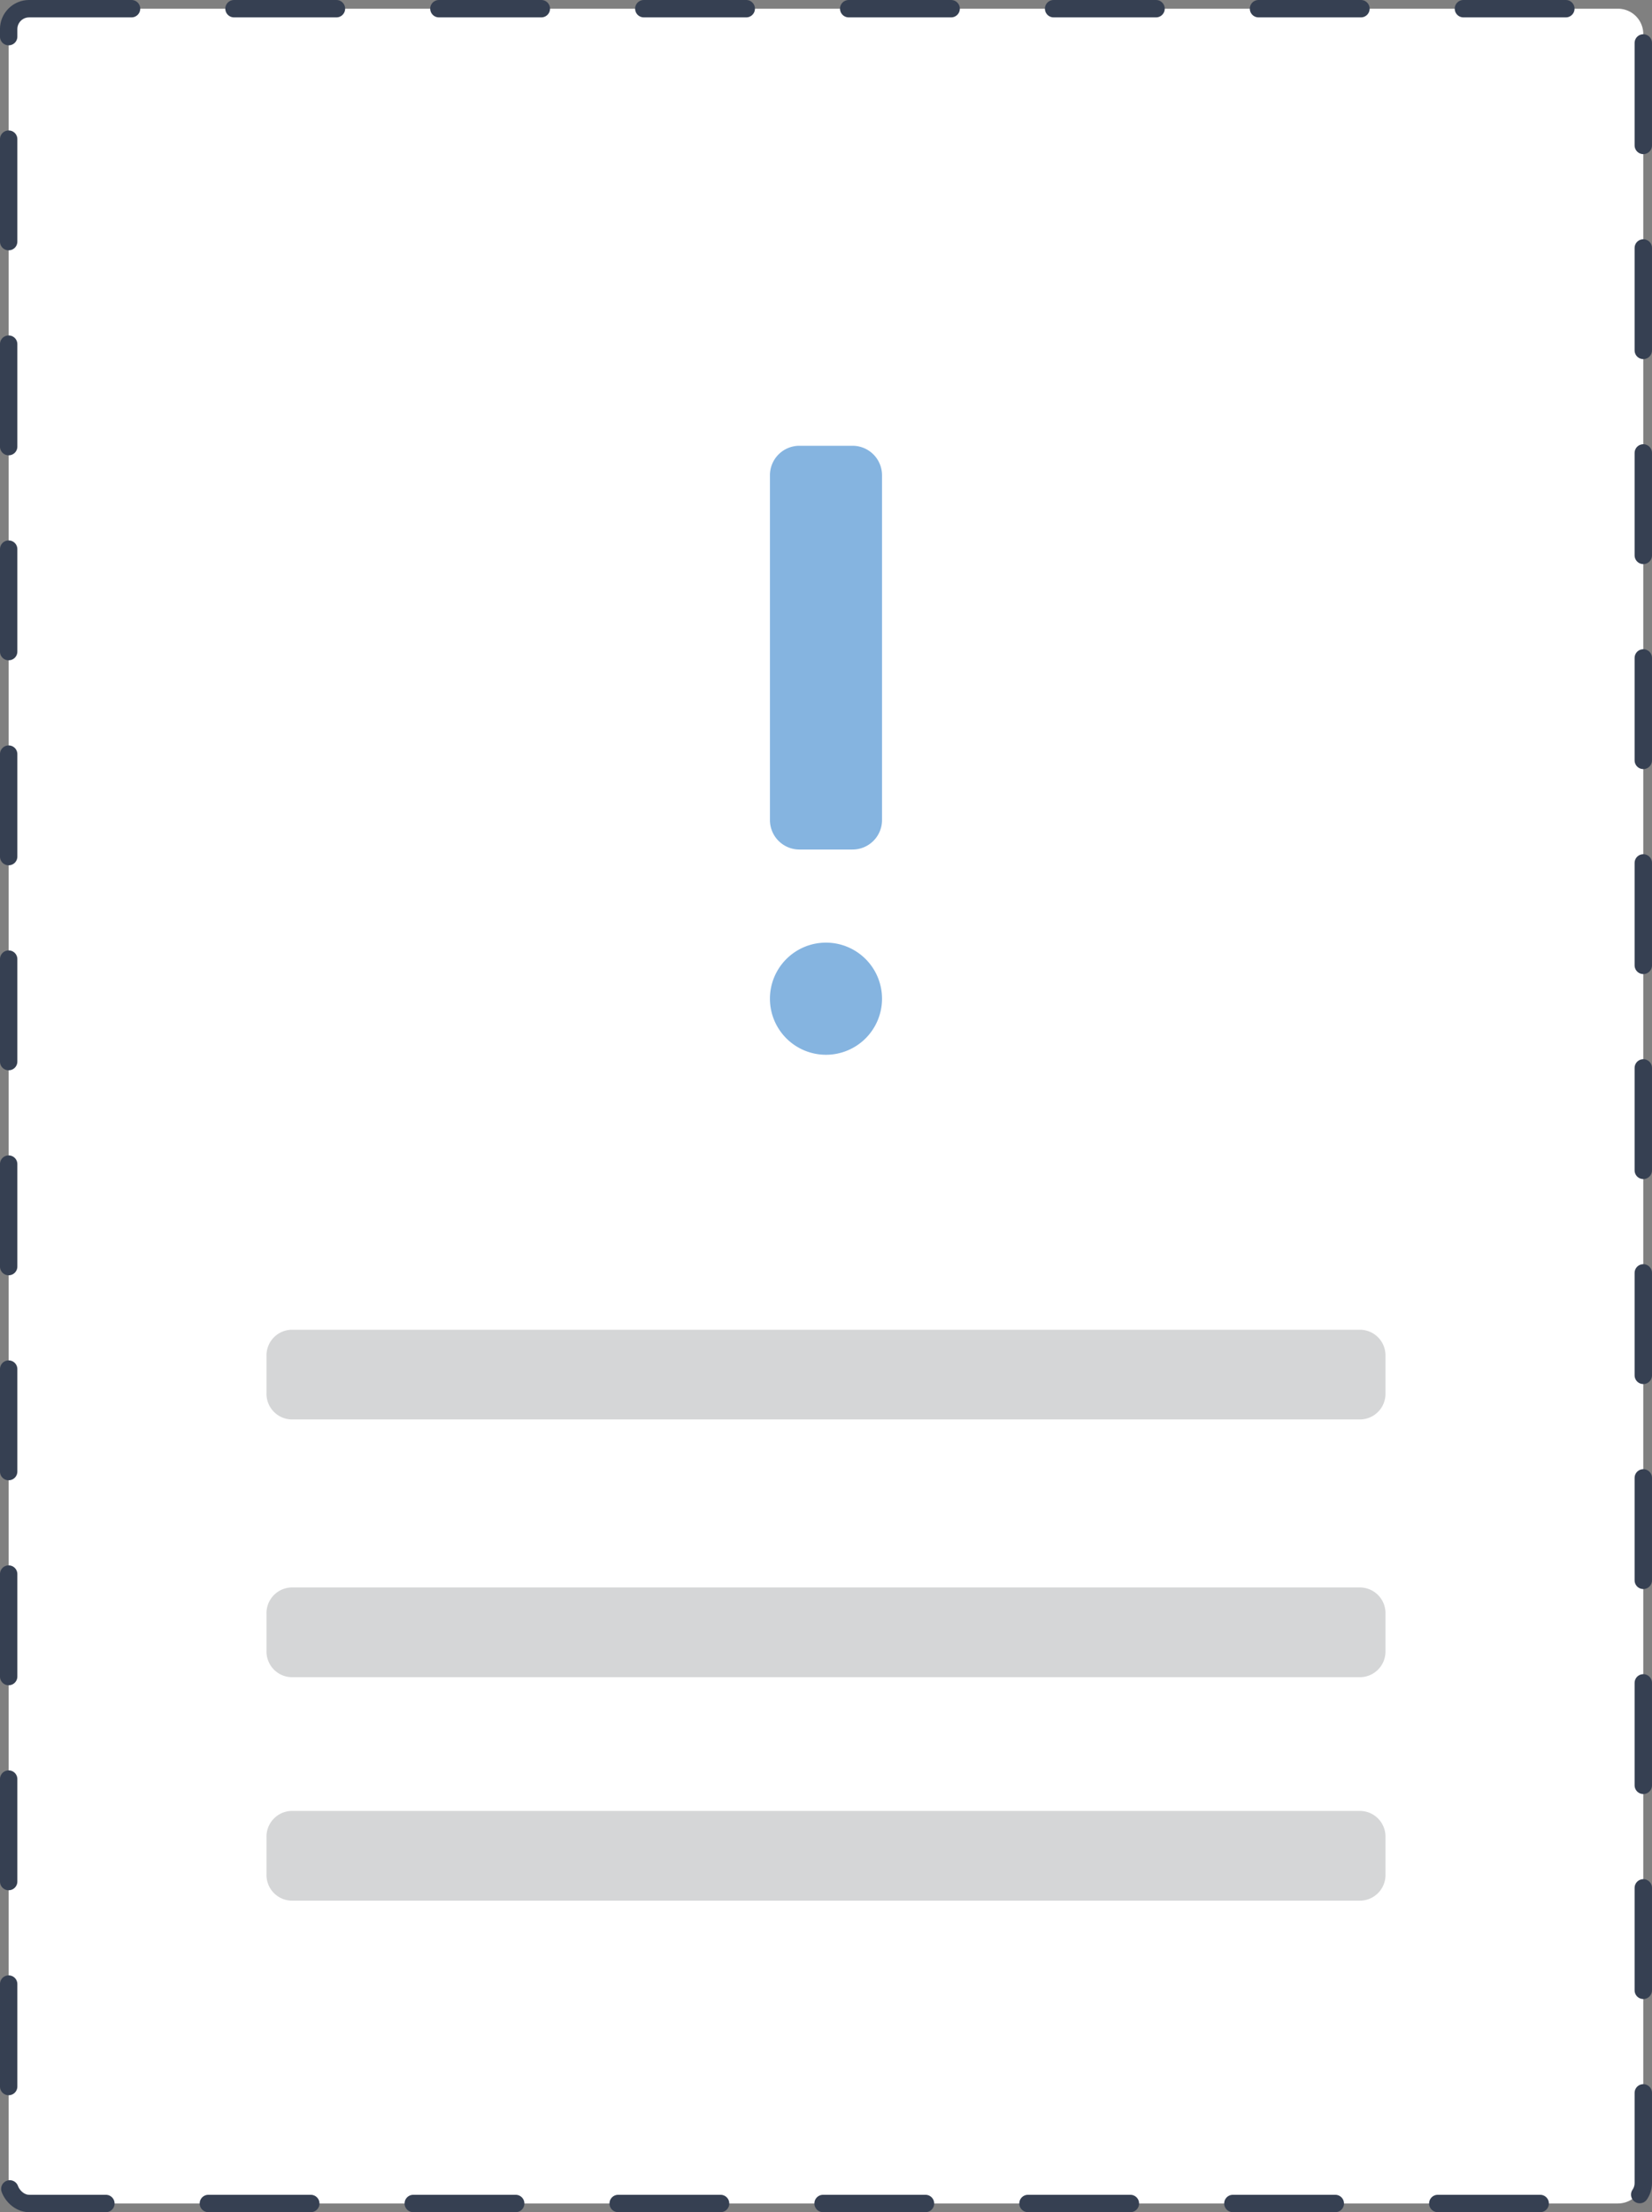 <svg xmlns="http://www.w3.org/2000/svg" width="80.85" height="108.218" viewBox="0 0 80.85 108.218">
  <rect x="0" y="0" width="80.85" height="108.218" fill="#808080" stroke="none"/>
  <g id="Groupe_3391" data-name="Groupe 3391" transform="translate(0.424 0.425)">
    <path id="Tracé_7013" data-name="Tracé 7013" d="M154.317,414.668H76.794a1.239,1.239,0,0,1-1.238-1.238V308.539a1.239,1.239,0,0,1,1.238-1.238h77.523a1.239,1.239,0,0,1,1.238,1.238v104.89a1.239,1.239,0,0,1-1.238,1.238" transform="translate(-75.556 -307.3)" fill="#fff"/>
    <rect id="Rectangle_2201" data-name="Rectangle 2201" width="80" height="107.368" rx="1" transform="translate(0 0)" fill="none" stroke-dasharray="5.014 5.014" stroke-linecap="round" stroke-linejoin="round" stroke-width="0.85" stroke="#364052"/>
    <path id="Tracé_7014" data-name="Tracé 7014" d="M138.877,363.965H86.547a1.255,1.255,0,0,1-1.216-1.291v-1.807a1.255,1.255,0,0,1,1.216-1.291h52.331a1.255,1.255,0,0,1,1.216,1.291v1.807a1.255,1.255,0,0,1-1.216,1.291" transform="translate(-72.712 -294.951)" fill="#d5d6d7"/>
    <path id="Tracé_7015" data-name="Tracé 7015" d="M111.217,326.168v16.865a1.442,1.442,0,0,1-1.443,1.443h-2.6a1.442,1.442,0,0,1-1.443-1.443V326.168a1.443,1.443,0,0,1,1.443-1.443h2.6a1.443,1.443,0,0,1,1.443,1.443" transform="translate(-68.474 -303.343)" fill="#85b4e0"/>
    <path id="Tracé_7016" data-name="Tracé 7016" d="M138.877,374.164H86.547a1.255,1.255,0,0,1-1.216-1.291v-1.807a1.255,1.255,0,0,1,1.216-1.291h52.331a1.255,1.255,0,0,1,1.216,1.291v1.807a1.255,1.255,0,0,1-1.216,1.291" transform="translate(-72.712 -292.542)" fill="#d5d6d7"/>
    <path id="Tracé_7017" data-name="Tracé 7017" d="M138.877,383.514H86.547a1.255,1.255,0,0,1-1.216-1.291v-1.807a1.255,1.255,0,0,1,1.216-1.291h52.331a1.255,1.255,0,0,1,1.216,1.291v1.807a1.255,1.255,0,0,1-1.216,1.291" transform="translate(-72.712 -290.96)" fill="#d5d6d7"/>
    <path id="Tracé_7018" data-name="Tracé 7018" d="M111.217,347.018a2.743,2.743,0,1,1-2.743-2.743,2.743,2.743,0,0,1,2.743,2.743" transform="translate(-68.474 -298.587)" fill="#85b4e0"/>
  </g>
</svg>
